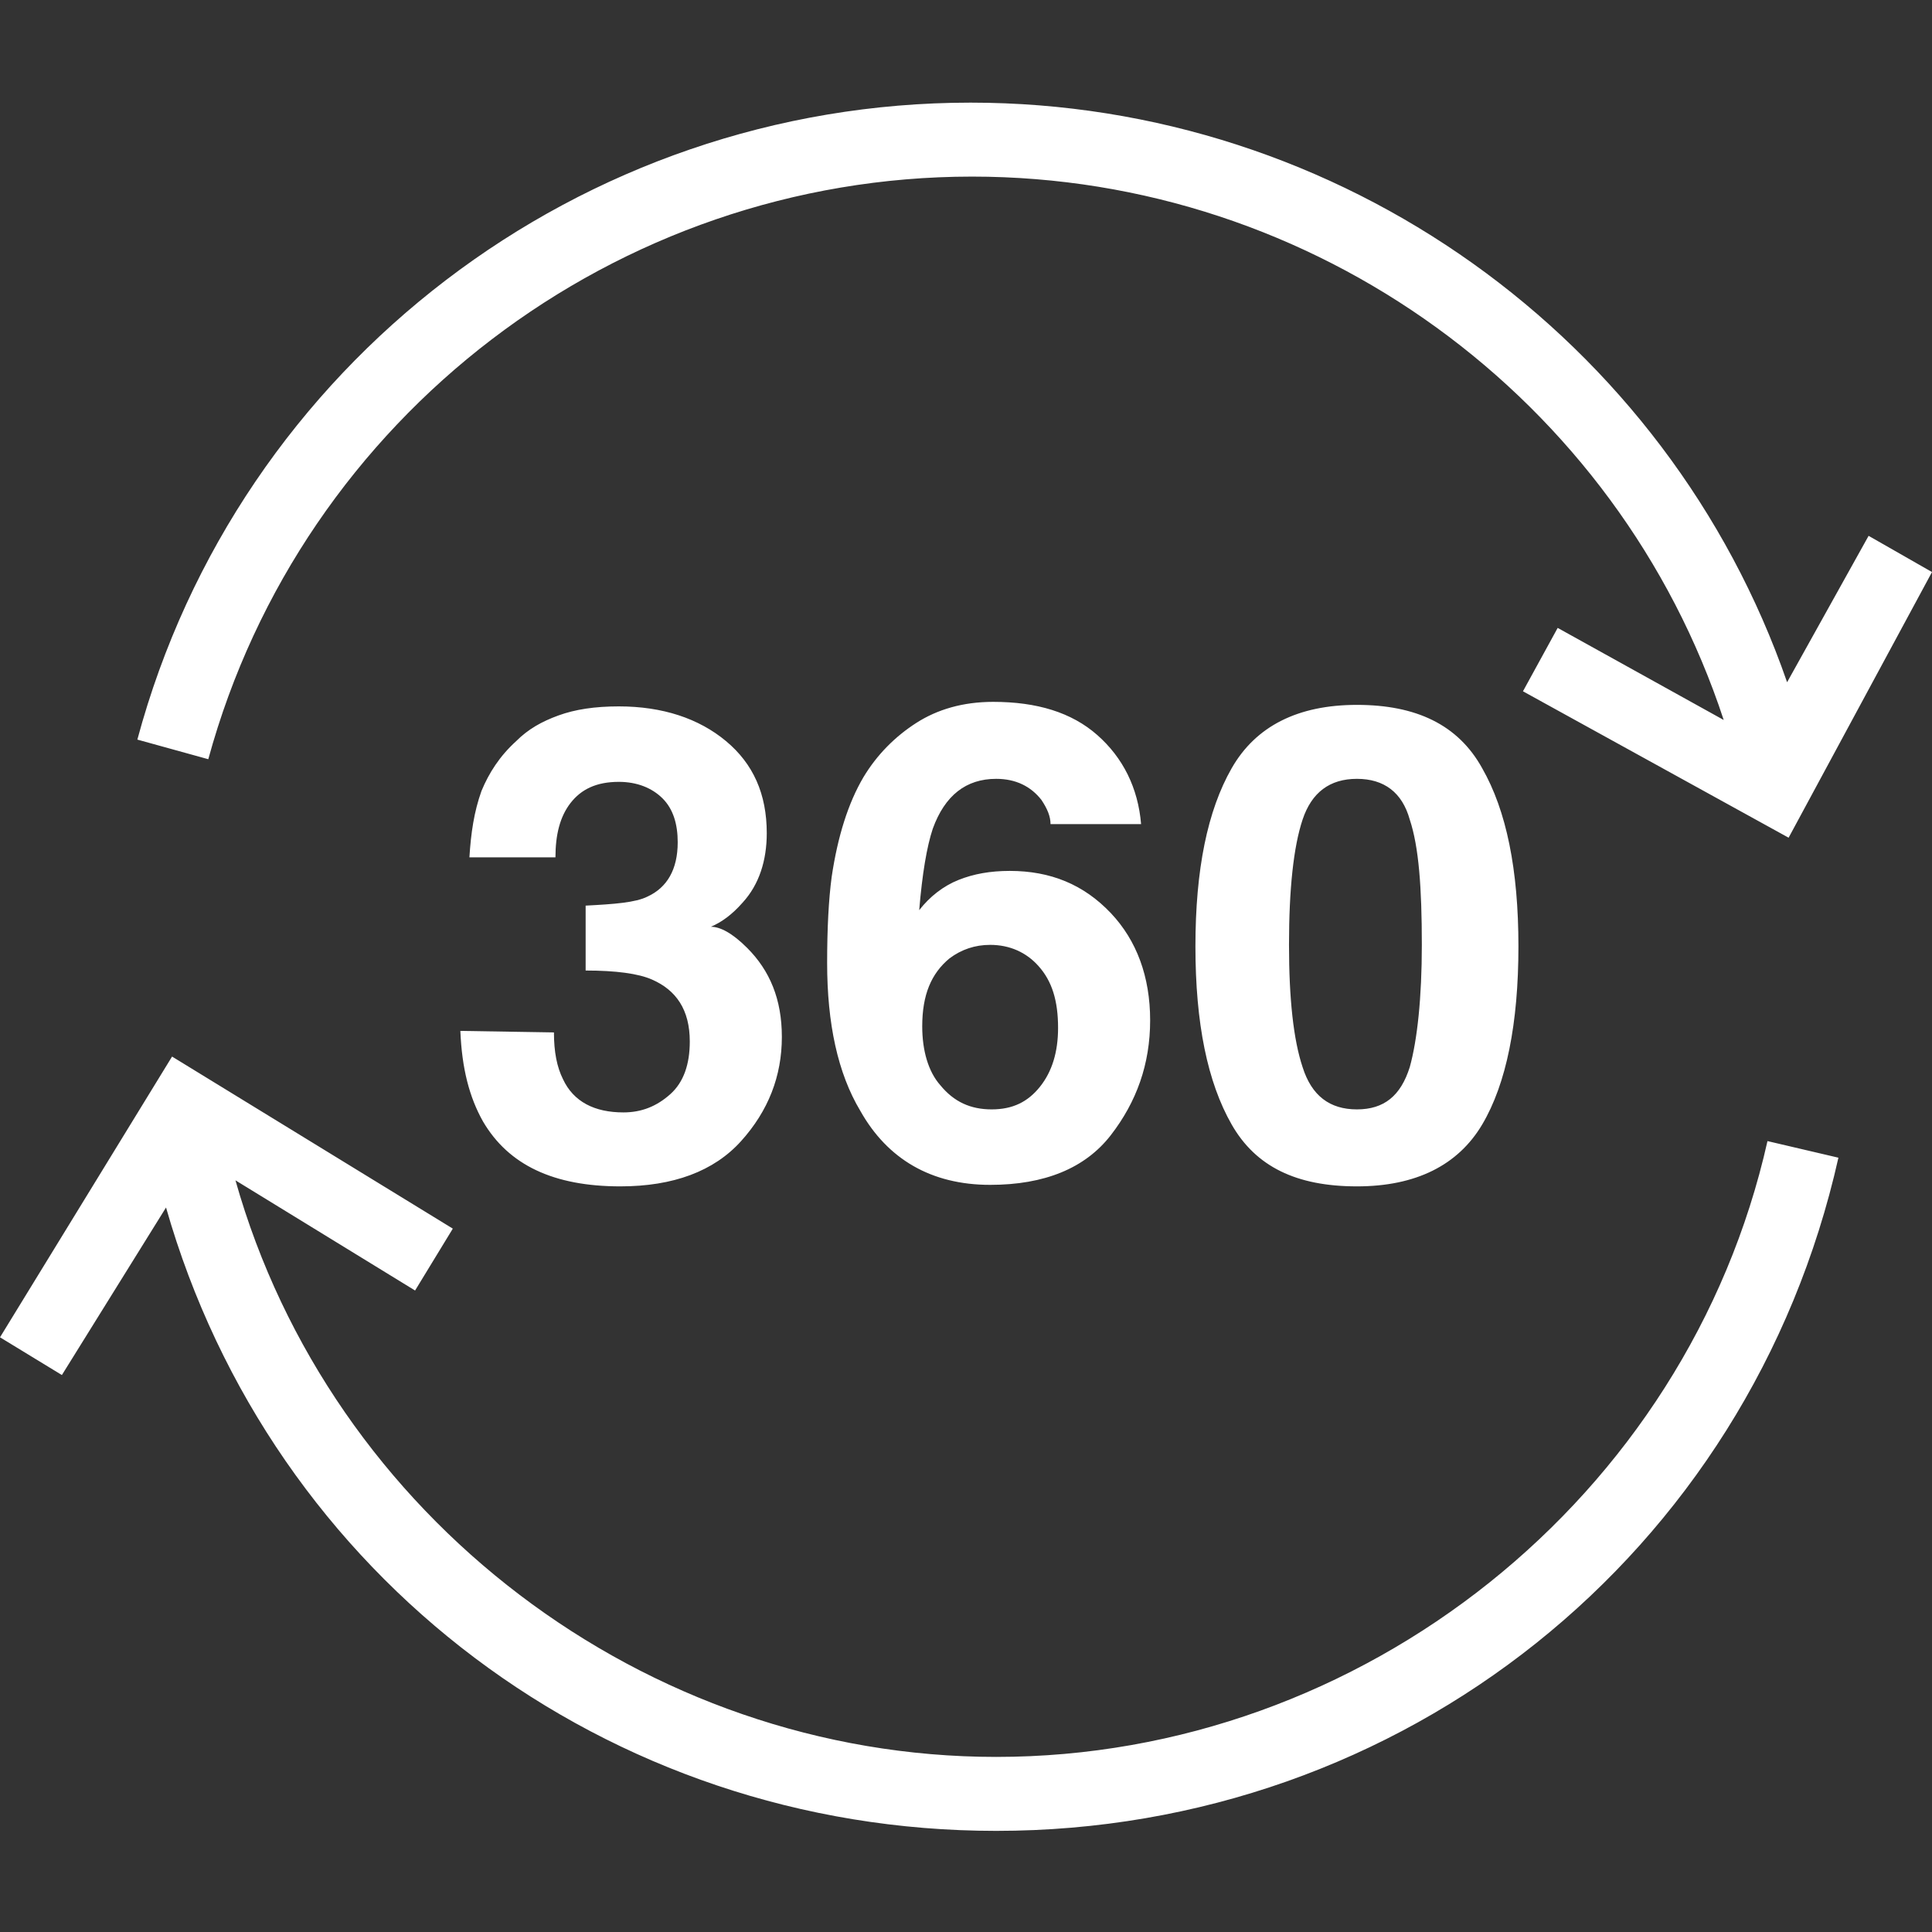 <?xml version="1.0" encoding="utf-8"?>
<!-- Generator: Adobe Illustrator 27.2.0, SVG Export Plug-In . SVG Version: 6.00 Build 0)  -->
<svg version="1.1" id="Layer_1" xmlns="http://www.w3.org/2000/svg" xmlns:xlink="http://www.w3.org/1999/xlink" x="0px" y="0px"
	 viewBox="0 0 128 128" style="enable-background:new 0 0 128 128;" xml:space="preserve">
<rect x="0" y="0" width="128" height="128" fill="#333333" stroke="none"/>
<style type="text/css">
	.st0{fill:#FFFFFF;}
</style>
<g id="_x38_">
	<path class="st0" d="M121.8,76.7c-5.9,26.3-28.9,44.6-55.8,44.6c-25.8,0-48-16.8-55-41.3L4.1,91.1L0,88.6L11.4,70L30,81.4l-2.5,4.1
		l-11.9-7.3c6.3,22.3,27.1,38.2,50.4,38.2c24.3,0,45.8-17.2,51.1-40.8L121.8,76.7z M128,37.9l-4.2-2.4l-5.4,9.7
		C110.5,22.4,88.8,6.8,64.3,6.8c-25.8,0-48.5,17.3-55.2,42.2l4.7,1.3c6.2-22.7,27-38.6,50.6-38.6c22.7,0,42.8,14.7,49.8,36l-11-6.1
		l-2.3,4.2l17.6,9.7L128,37.9z M30.5,68.3c0.1,2.5,0.6,4.4,1.5,6c1.7,2.9,4.7,4.3,9.1,4.3c3.5,0,6.2-1,8-3c1.8-2,2.7-4.3,2.7-6.9
		c0-2.5-0.8-4.4-2.3-5.9c-1-1-1.8-1.4-2.4-1.4c0.7-0.3,1.4-0.8,2.1-1.6c1.1-1.2,1.6-2.8,1.6-4.6c0-2.6-0.9-4.6-2.7-6.1
		c-1.8-1.5-4.2-2.3-7.1-2.3c-1.6,0-2.9,0.2-4,0.6c-1.1,0.4-2,0.9-2.8,1.7c-1.1,1-1.8,2.1-2.3,3.3c-0.5,1.4-0.7,2.8-0.8,4.4h5.7
		c0-1.5,0.3-2.7,1-3.6c0.7-0.9,1.7-1.4,3.2-1.4c1.2,0,2.2,0.4,2.9,1.1c0.7,0.7,1,1.7,1,2.9c0,1.8-0.7,3-2,3.6
		c-0.8,0.4-2.2,0.5-4.1,0.6v4.3c2,0,3.5,0.2,4.4,0.6c1.6,0.7,2.5,2,2.5,4.1c0,1.5-0.4,2.7-1.3,3.5c-0.9,0.8-1.9,1.2-3.1,1.2
		c-1.9,0-3.3-0.7-4-2.2c-0.4-0.8-0.6-1.8-0.6-3.1L30.5,68.3L30.5,68.3z M75.6,54.6c-0.2-2.4-1.2-4.4-2.9-5.9c-1.7-1.5-4-2.2-6.9-2.2
		c-2,0-3.7,0.5-5.1,1.4c-1.4,0.9-2.6,2.1-3.5,3.6c-1,1.7-1.7,3.9-2.1,6.6c-0.2,1.5-0.3,3.4-0.3,5.7c0,4,0.7,7.3,2.2,9.8
		c1.8,3.2,4.7,4.9,8.6,4.9c3.6,0,6.3-1.1,8-3.3c1.7-2.2,2.6-4.7,2.6-7.6c0-2.9-0.9-5.3-2.6-7.1c-1.8-1.9-4-2.8-6.7-2.8
		c-1.3,0-2.4,0.2-3.4,0.6c-1,0.4-1.9,1.1-2.6,2c0.2-2.4,0.5-4.2,0.9-5.4c0.8-2.2,2.2-3.3,4.2-3.3c1.3,0,2.3,0.5,3,1.4
		c0.4,0.6,0.6,1.1,0.6,1.6L75.6,54.6L75.6,54.6z M61.1,68c0-2.1,0.6-3.5,1.8-4.5c0.8-0.6,1.7-0.9,2.7-0.9c1.3,0,2.4,0.5,3.2,1.4
		c0.9,1,1.3,2.3,1.3,4.1c0,1.6-0.4,2.9-1.2,3.9c-0.8,1-1.8,1.5-3.2,1.5c-1.4,0-2.5-0.5-3.4-1.6C61.5,71,61.1,69.6,61.1,68z
		 M89.9,46.7c-3.9,0-6.7,1.4-8.3,4.2c-1.6,2.8-2.4,6.7-2.4,11.8s0.8,9,2.4,11.8c1.6,2.8,4.3,4.1,8.3,4.1c3.9,0,6.7-1.4,8.3-4.1
		s2.4-6.7,2.4-11.8s-0.8-9-2.4-11.8C96.6,48,93.8,46.7,89.9,46.7z M85.4,62.6c0-3.7,0.3-6.5,0.9-8.3c0.6-1.8,1.8-2.7,3.6-2.7
		c1.8,0,3,0.9,3.5,2.7c0.6,1.8,0.8,4.5,0.8,8.3c0,3.5-0.3,6.3-0.8,8.1c-0.6,1.9-1.7,2.8-3.5,2.8c-1.8,0-3-0.9-3.6-2.8
		C85.7,68.9,85.4,66.2,85.4,62.6z"/>
</g>
<g id="Layer_1_00000121266471617558716080000010643527668689571216_">
</g>
</svg>
